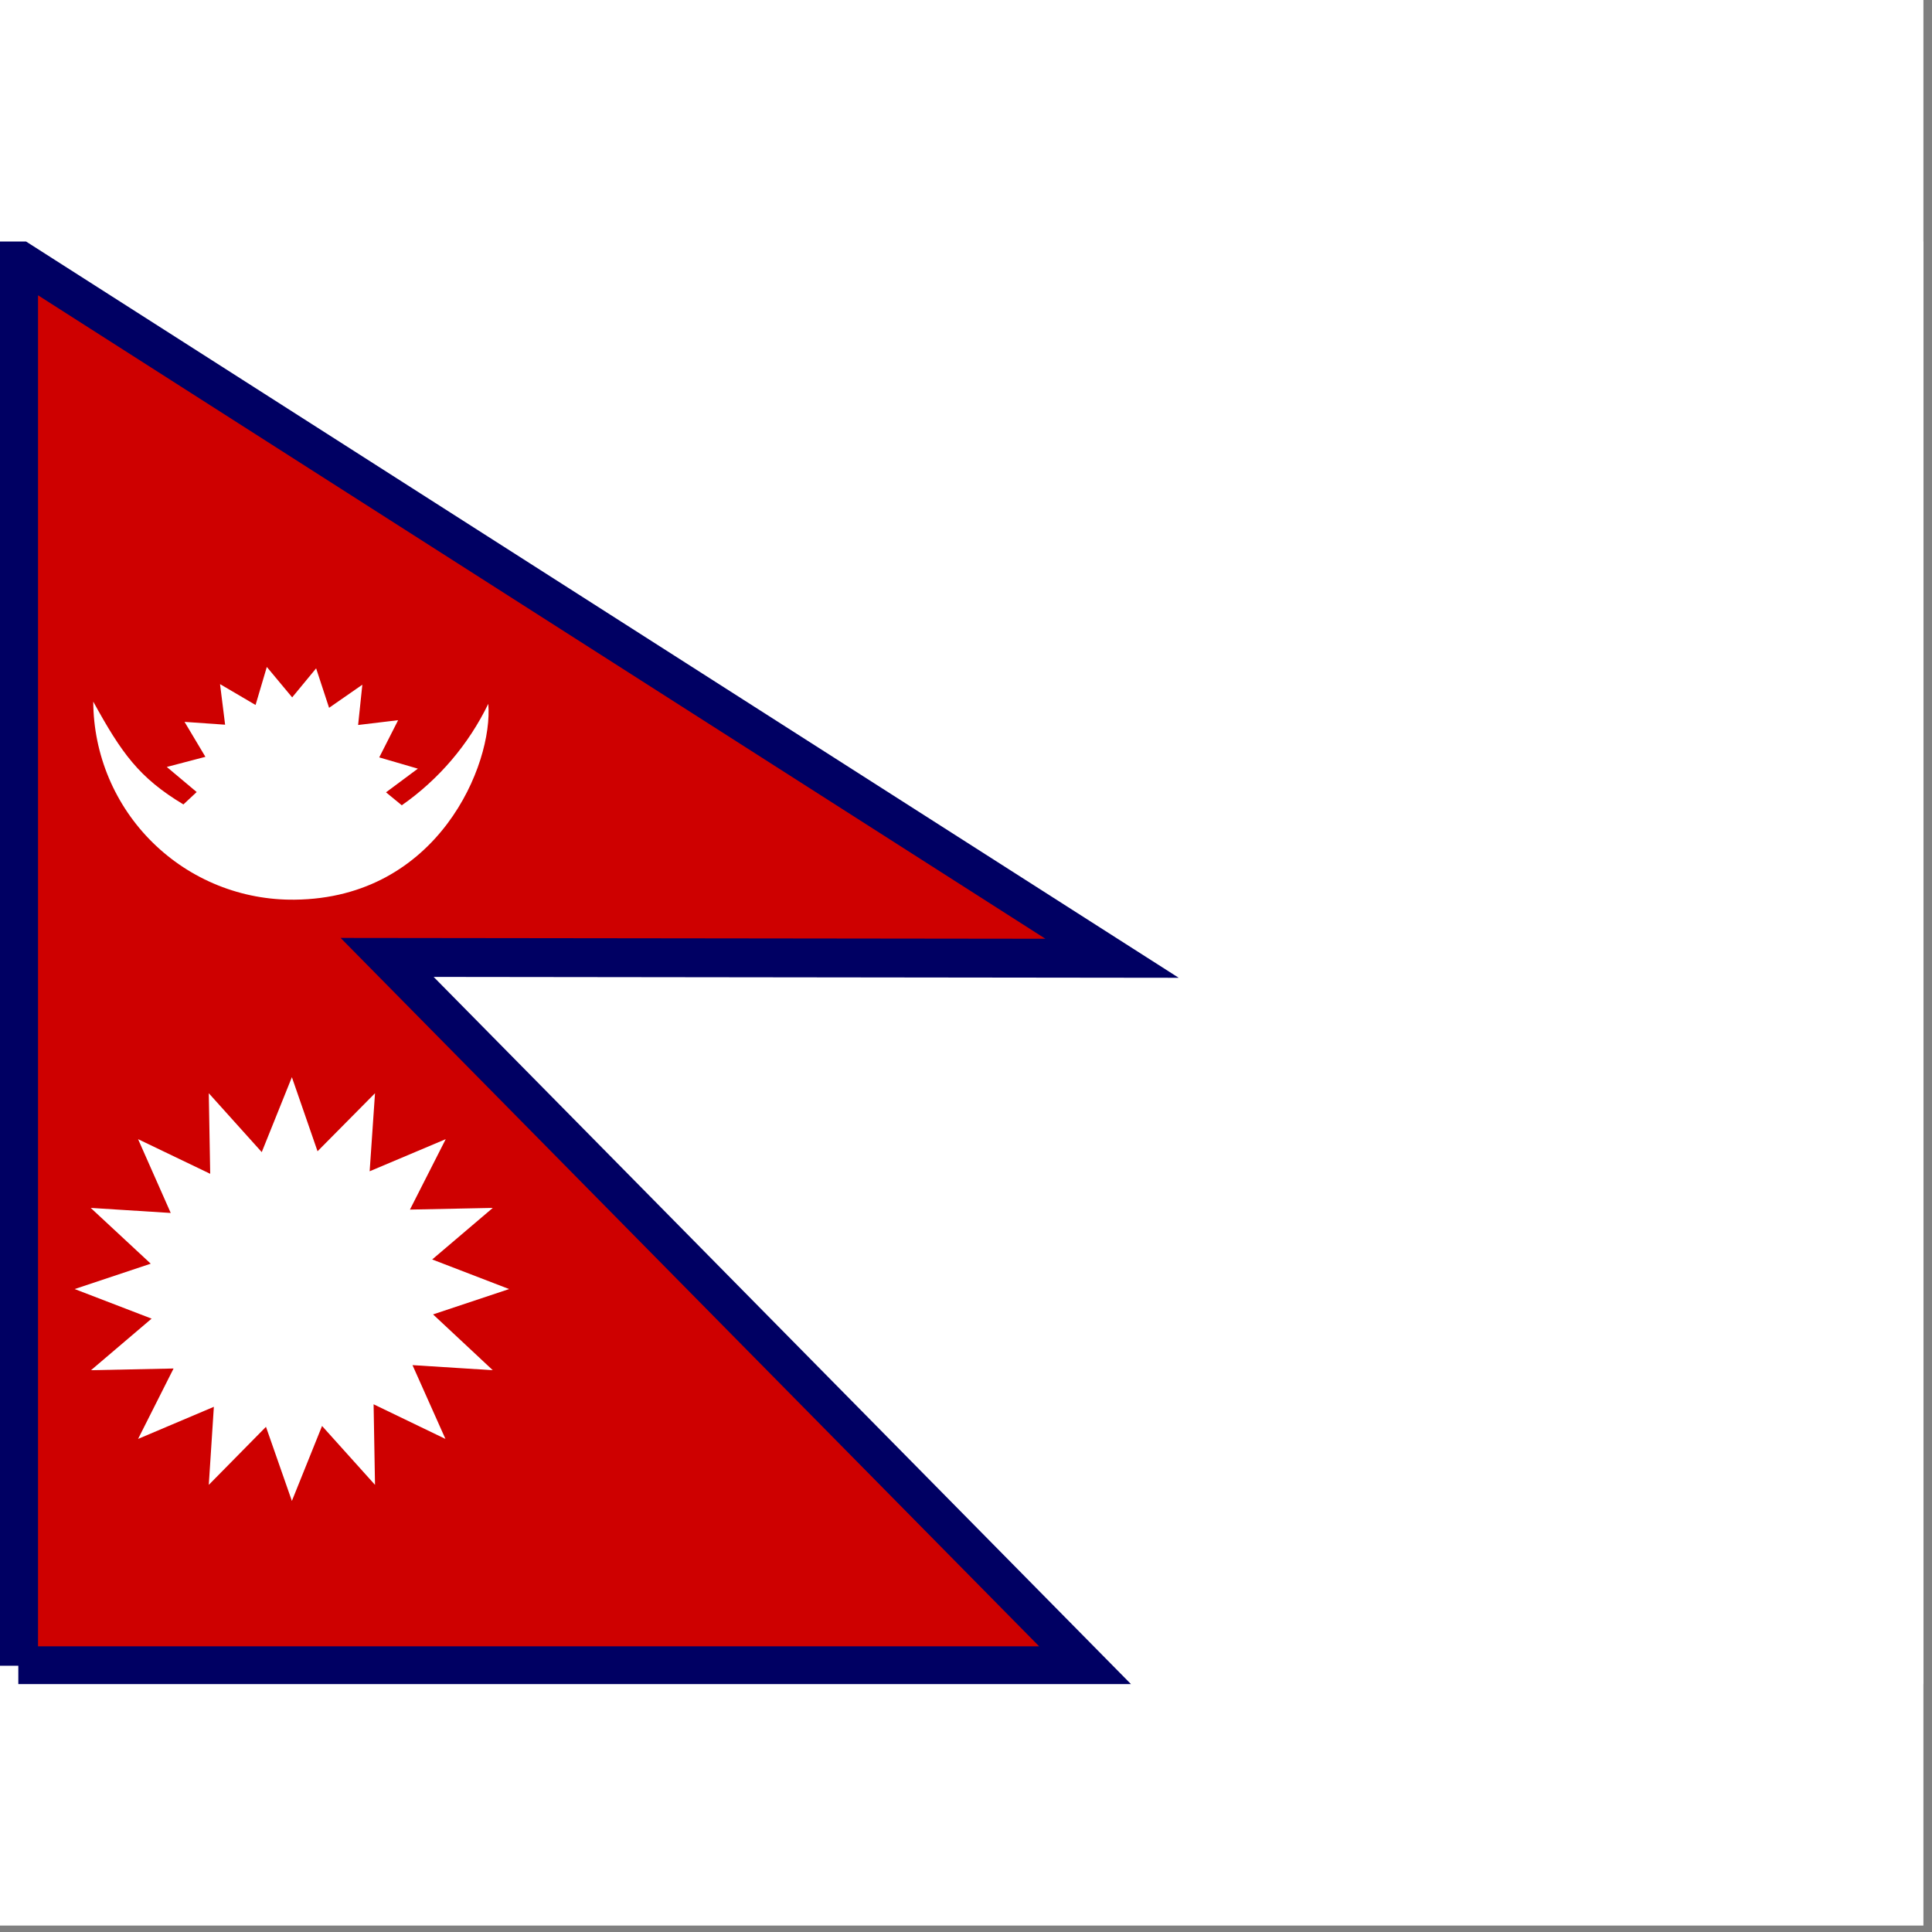 <svg width="75" height="75" viewBox="0 0 75 75" fill="none" xmlns="http://www.w3.org/2000/svg">
<rect x="0" y="0" width="75" height="75" fill="#808080" stroke="none"/>
<rect width="74.667" height="74.75" fill="white"/>
<g clip-path="url(#clip0_1_69516)">
<path d="M0 9.375H74.667V65.375H0V9.375Z" fill="white"/>
<path fill-rule="evenodd" clip-rule="evenodd" d="M0.711 64.664H42.142L15.028 37.167L43.17 37.2L0.722 10.086V64.664H0.711Z" fill="#CE0000" stroke="#000063" stroke-width="1.509"/>
<path fill-rule="evenodd" clip-rule="evenodd" d="M19.764 50.041L16.811 51.025L19.13 53.191L16.013 52.994L17.292 55.859L14.503 54.514L14.558 57.642L12.502 55.356L11.331 58.266L10.325 55.389L8.105 57.642L8.302 54.612L5.36 55.859L6.738 53.125L3.533 53.191L5.885 51.189L2.899 50.041L5.852 49.056L3.522 46.891L6.628 47.087L5.36 44.222L8.16 45.567L8.105 42.439L10.161 44.725L11.331 41.816L12.327 44.692L14.558 42.439L14.35 45.469L17.303 44.222L15.914 46.956L19.13 46.891L16.778 48.892L19.764 50.041ZM16.221 29.839L14.985 30.758L15.597 31.261C17.034 30.257 18.19 28.901 18.955 27.323C19.152 29.653 17.019 34.87 11.441 34.925C10.421 34.938 9.409 34.749 8.463 34.369C7.517 33.989 6.656 33.425 5.929 32.71C5.201 31.995 4.623 31.143 4.227 30.204C3.831 29.264 3.625 28.256 3.62 27.236C4.714 29.227 5.392 30.189 7.12 31.228L7.635 30.747L6.475 29.773L7.974 29.38L7.164 28.023L8.739 28.133L8.542 26.558L9.921 27.367L10.358 25.891L11.342 27.072L12.272 25.945L12.775 27.477L14.066 26.58L13.902 28.144L15.455 27.958L14.722 29.402L16.221 29.839Z" fill="white"/>
</g>
<defs>
<clipPath id="clip0_1_69516">
<rect width="74.667" height="56" fill="white" transform="translate(0 9.375)"/>
</clipPath>
</defs>
</svg>
